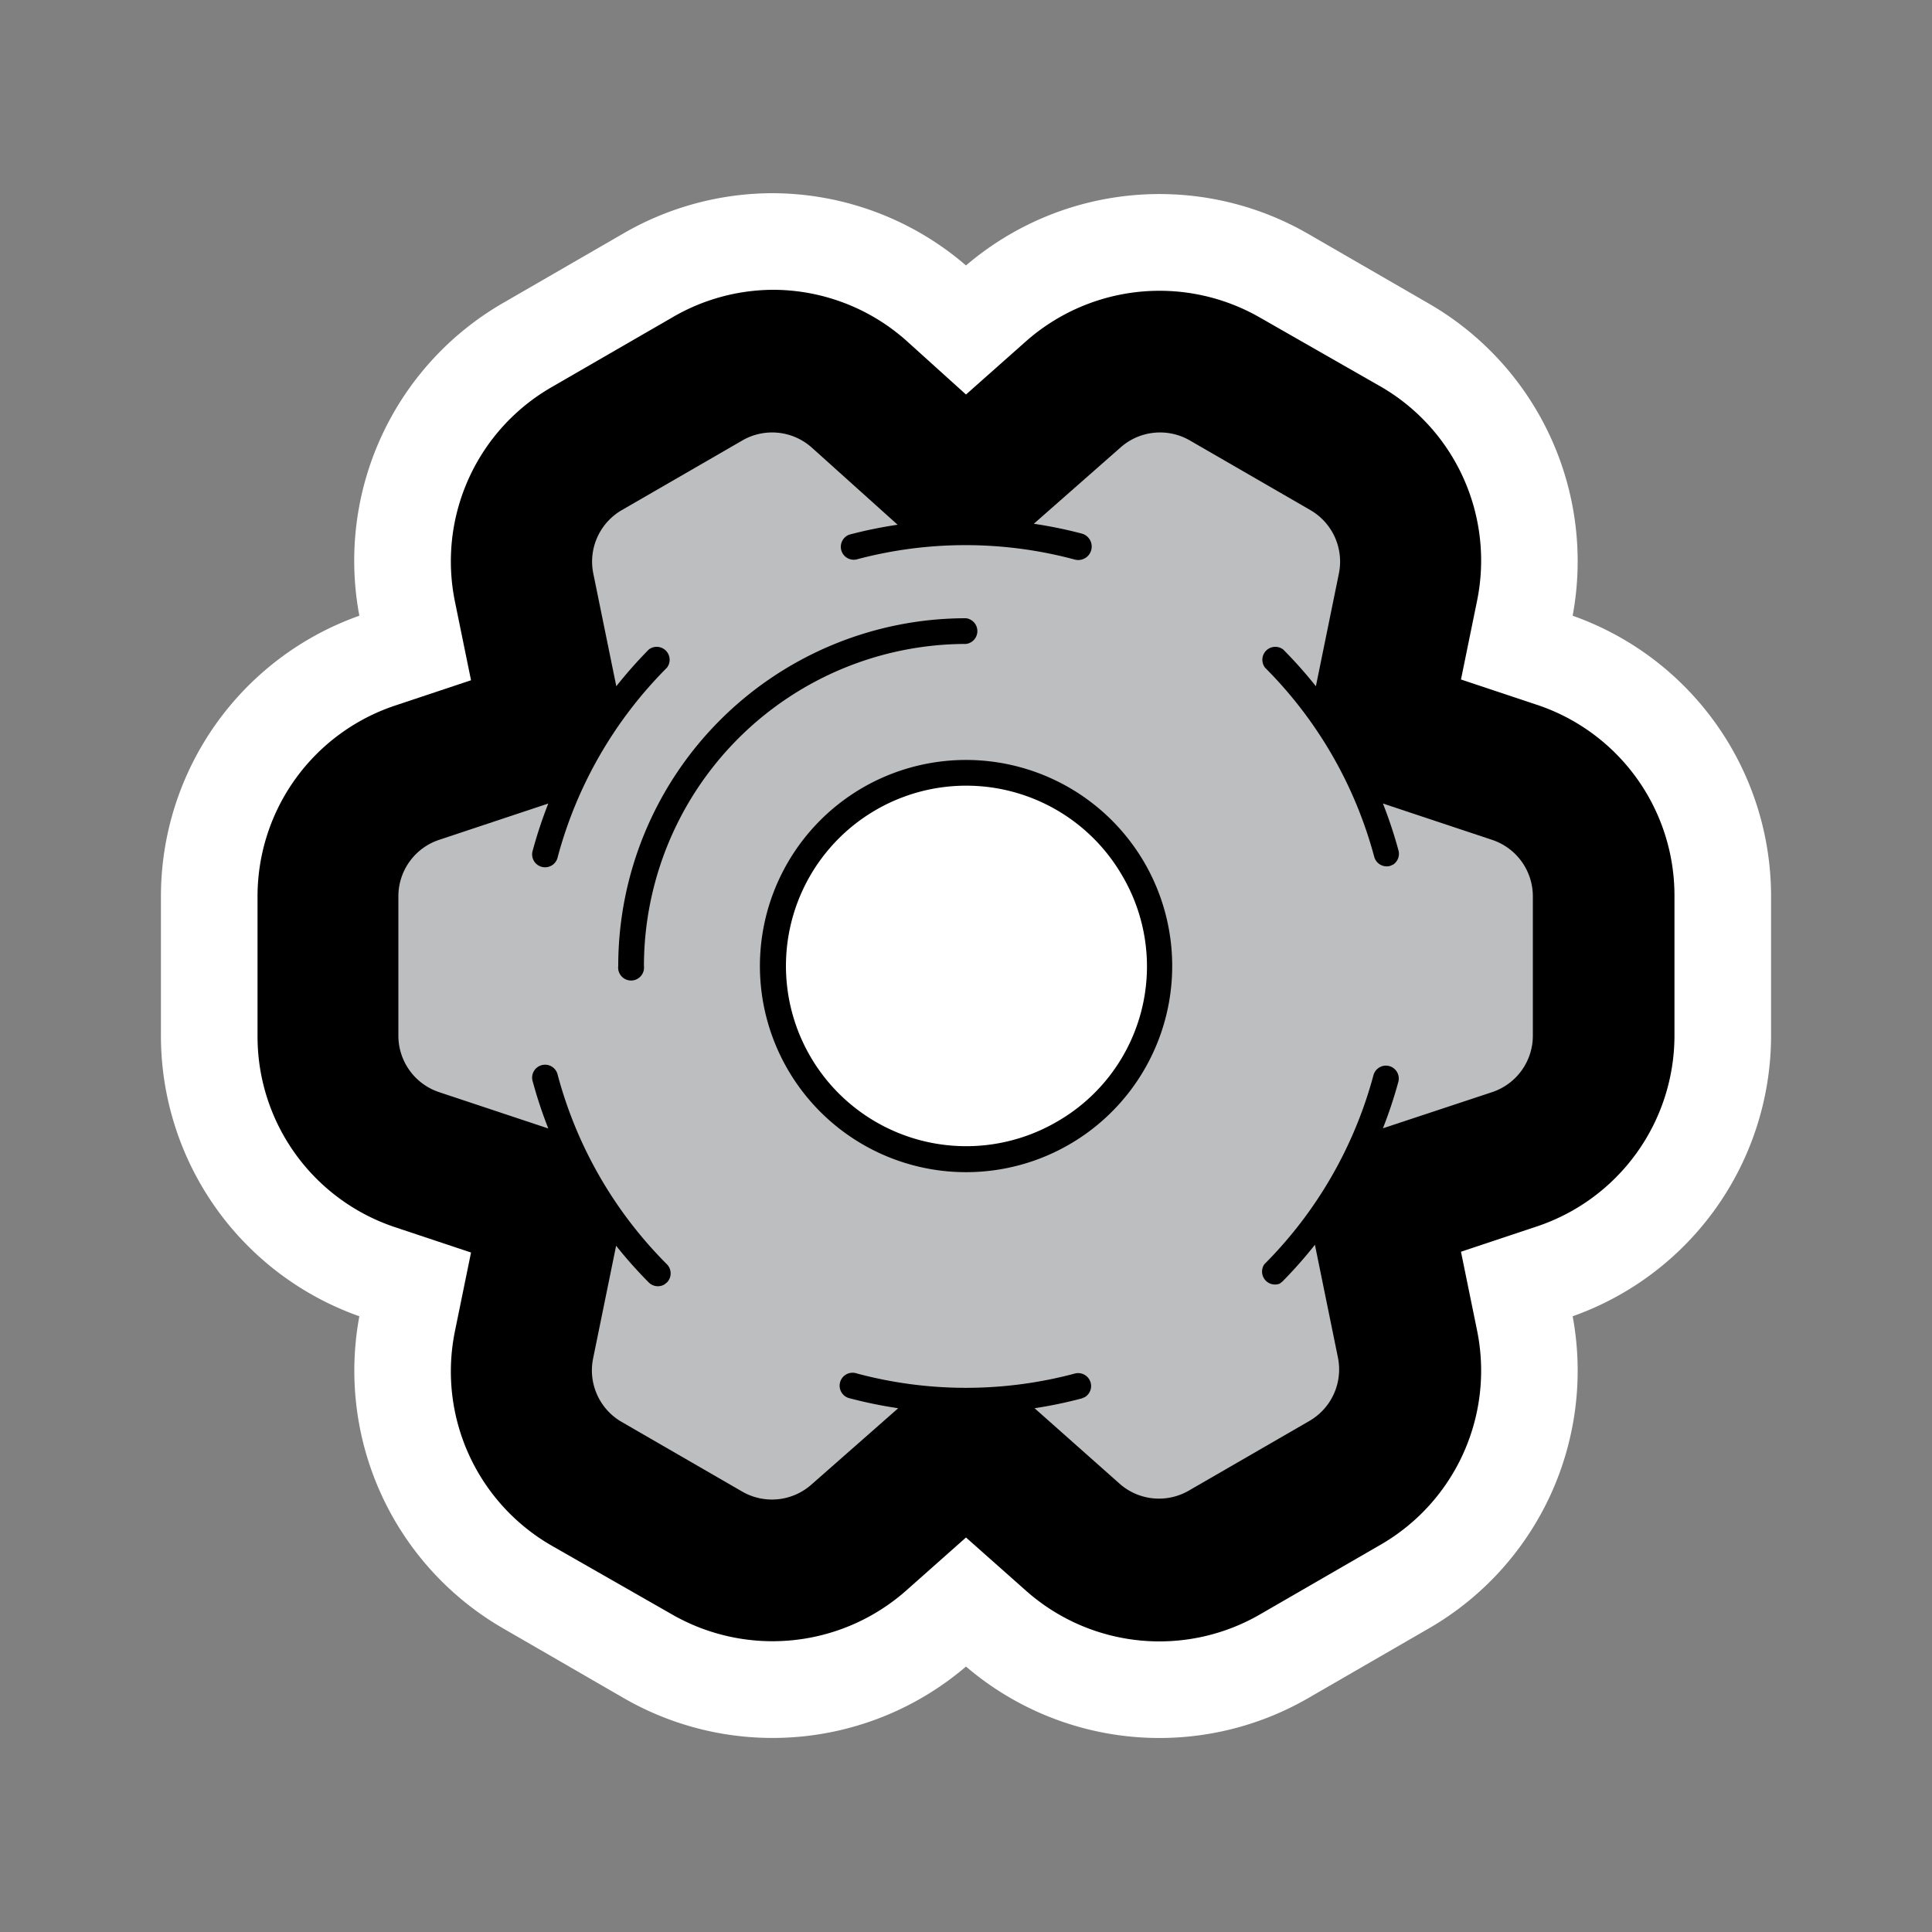 <svg id="Layer_15" data-name="Layer 15" xmlns="http://www.w3.org/2000/svg" width="100" height="100" viewBox="0 0 100 100">
  <rect x="0" y="0" width="100" height="100" fill="#808080" stroke="none"/>
  <defs>
    <style>
      .cls-1 {
        fill: #fff;
      }

      .cls-2 {
        fill: #BCBEC0;
      }
    </style>
  </defs>
  <title>gear-alt-2</title>
  <g>
    <path d="M60,87.45a12.9,12.9,0,0,1-8.57-3.26L50,82.92,48.56,84.2a12.94,12.94,0,0,1-15,1.52l-6.23-3.6a12.9,12.9,0,0,1-6.2-13.78l0.39-1.89-1.83-.61A12.9,12.9,0,0,1,10.83,53.6V46.4a12.92,12.92,0,0,1,8.83-12.25l1.83-.61-0.39-1.89a12.9,12.9,0,0,1,6.2-13.78l6.23-3.6a12.9,12.9,0,0,1,15,1.52L50,17.08l1.44-1.28a12.94,12.94,0,0,1,15-1.52l6.23,3.6a12.9,12.9,0,0,1,6.2,13.78l-0.39,1.89,1.83,0.61A12.9,12.9,0,0,1,89.17,46.4V53.6a12.92,12.92,0,0,1-8.83,12.25l-1.83.61,0.39,1.89a12.9,12.9,0,0,1-6.2,13.78l-6.23,3.6A12.94,12.94,0,0,1,60,87.45h0Z"/>
    <path class="cls-1" d="M40,15a10.4,10.4,0,0,1,6.91,2.63L50,20.42l3.1-2.75a10.44,10.44,0,0,1,12.12-1.23L71.45,20a10.4,10.4,0,0,1,5,11.11l-0.83,4.06,3.93,1.31a10.4,10.4,0,0,1,7.12,9.88V53.6a10.42,10.42,0,0,1-7.12,9.88l-3.93,1.31,0.83,4.06a10.4,10.4,0,0,1-5,11.11l-6.23,3.6A10.4,10.4,0,0,1,53.1,82.33L50,79.58l-3.1,2.75a10.44,10.44,0,0,1-12.12,1.23L28.55,80a10.4,10.4,0,0,1-5-11.11l0.83-4.06-3.93-1.31a10.4,10.4,0,0,1-7.12-9.88V46.4a10.41,10.41,0,0,1,7.12-9.88l3.93-1.31-0.83-4.06a10.4,10.4,0,0,1,5-11.11l6.23-3.6h0A10.4,10.4,0,0,1,40,15m0-5v0a15.44,15.44,0,0,0-7.71,2.07l-6.23,3.6A15.4,15.4,0,0,0,18.6,31.87,15.41,15.41,0,0,0,8.33,46.4V53.6A15.4,15.4,0,0,0,18.6,68.13a15.4,15.4,0,0,0,7.45,16.16l6.23,3.6A15.41,15.41,0,0,0,50,86.26a15.4,15.4,0,0,0,17.72,1.63l6.23-3.6A15.4,15.4,0,0,0,81.4,68.13,15.42,15.42,0,0,0,91.67,53.6V46.4A15.4,15.4,0,0,0,81.4,31.87a15.4,15.4,0,0,0-7.45-16.16l-6.23-3.6A15.41,15.41,0,0,0,50,13.74,15.4,15.4,0,0,0,40,10h0Z"/>
  </g>
  <path class="cls-2" d="M71.91,55.18a0.67,0.67,0,0,0-.82.47,21.87,21.87,0,0,1-5.65,9.79,0.67,0.67,0,0,0,.8,1l0.14-.11a23.2,23.2,0,0,0,1.68-1.9l1.19,5.83a3.08,3.08,0,0,1-1.48,3.29l-6.23,3.6A3.08,3.08,0,0,1,58,76.84l-4.45-3.95A23.16,23.16,0,0,0,56,72.38l0.16-.07a0.67,0.67,0,0,0-.51-1.22,21.83,21.83,0,0,1-11.3,0A0.67,0.67,0,1,0,44,72.38a23,23,0,0,0,2.49.51L42,76.84a3.08,3.08,0,0,1-3.59.36l-6.23-3.6a3.08,3.08,0,0,1-1.48-3.29l1.19-5.83a23,23,0,0,0,1.69,1.9,0.67,0.67,0,0,0,.8.11l0.14-.11a0.67,0.67,0,0,0,0-.94,21.84,21.84,0,0,1-5.65-9.79,0.67,0.67,0,1,0-1.29.35,23.15,23.15,0,0,0,.8,2.41l-5.65-1.88a3.08,3.08,0,0,1-2.11-2.93V46.4a3.08,3.08,0,0,1,2.11-2.93l5.65-1.88a23.17,23.17,0,0,0-.8,2.41,0.67,0.67,0,1,0,1.29.35,21.87,21.87,0,0,1,5.65-9.79,0.67,0.67,0,0,0-.94-0.94,23.18,23.18,0,0,0-1.68,1.9l-1.19-5.83a3.08,3.08,0,0,1,1.48-3.29l6.23-3.6a3.08,3.08,0,0,1,3.59.36l4.45,4a23.15,23.15,0,0,0-2.49.51,0.67,0.67,0,0,0,.35,1.29,21.83,21.83,0,0,1,11.3,0A0.67,0.67,0,1,0,56,27.62a23,23,0,0,0-2.49-.51L58,23.16a3.08,3.08,0,0,1,3.59-.36l6.23,3.6a3.08,3.08,0,0,1,1.48,3.29l-1.19,5.83a23,23,0,0,0-1.69-1.9,0.67,0.67,0,0,0-.94.94,21.84,21.84,0,0,1,5.65,9.79,0.67,0.67,0,0,0,.82.47l0.16-.07A0.67,0.67,0,0,0,72.38,44a23.15,23.15,0,0,0-.8-2.41l5.65,1.88a3.08,3.08,0,0,1,2.11,2.93V53.6a3.08,3.08,0,0,1-2.11,2.93L71.58,58.4a23.17,23.17,0,0,0,.8-2.41A0.67,0.67,0,0,0,71.91,55.18Z"/>
  <path d="M44.67,40.76a10.67,10.67,0,1,0,14.57,3.9A10.68,10.68,0,0,0,44.67,40.76Z"/>
  <path class="cls-1" d="M54.67,58.08a9.33,9.33,0,1,1,3.42-12.75A9.26,9.26,0,0,1,54.67,58.08Z"/>
  <path d="M50,33.33A16.69,16.69,0,0,0,33.33,50,0.67,0.67,0,1,1,32,50,18,18,0,0,1,50,32,0.67,0.67,0,0,1,50,33.33Z"/>
</svg>
